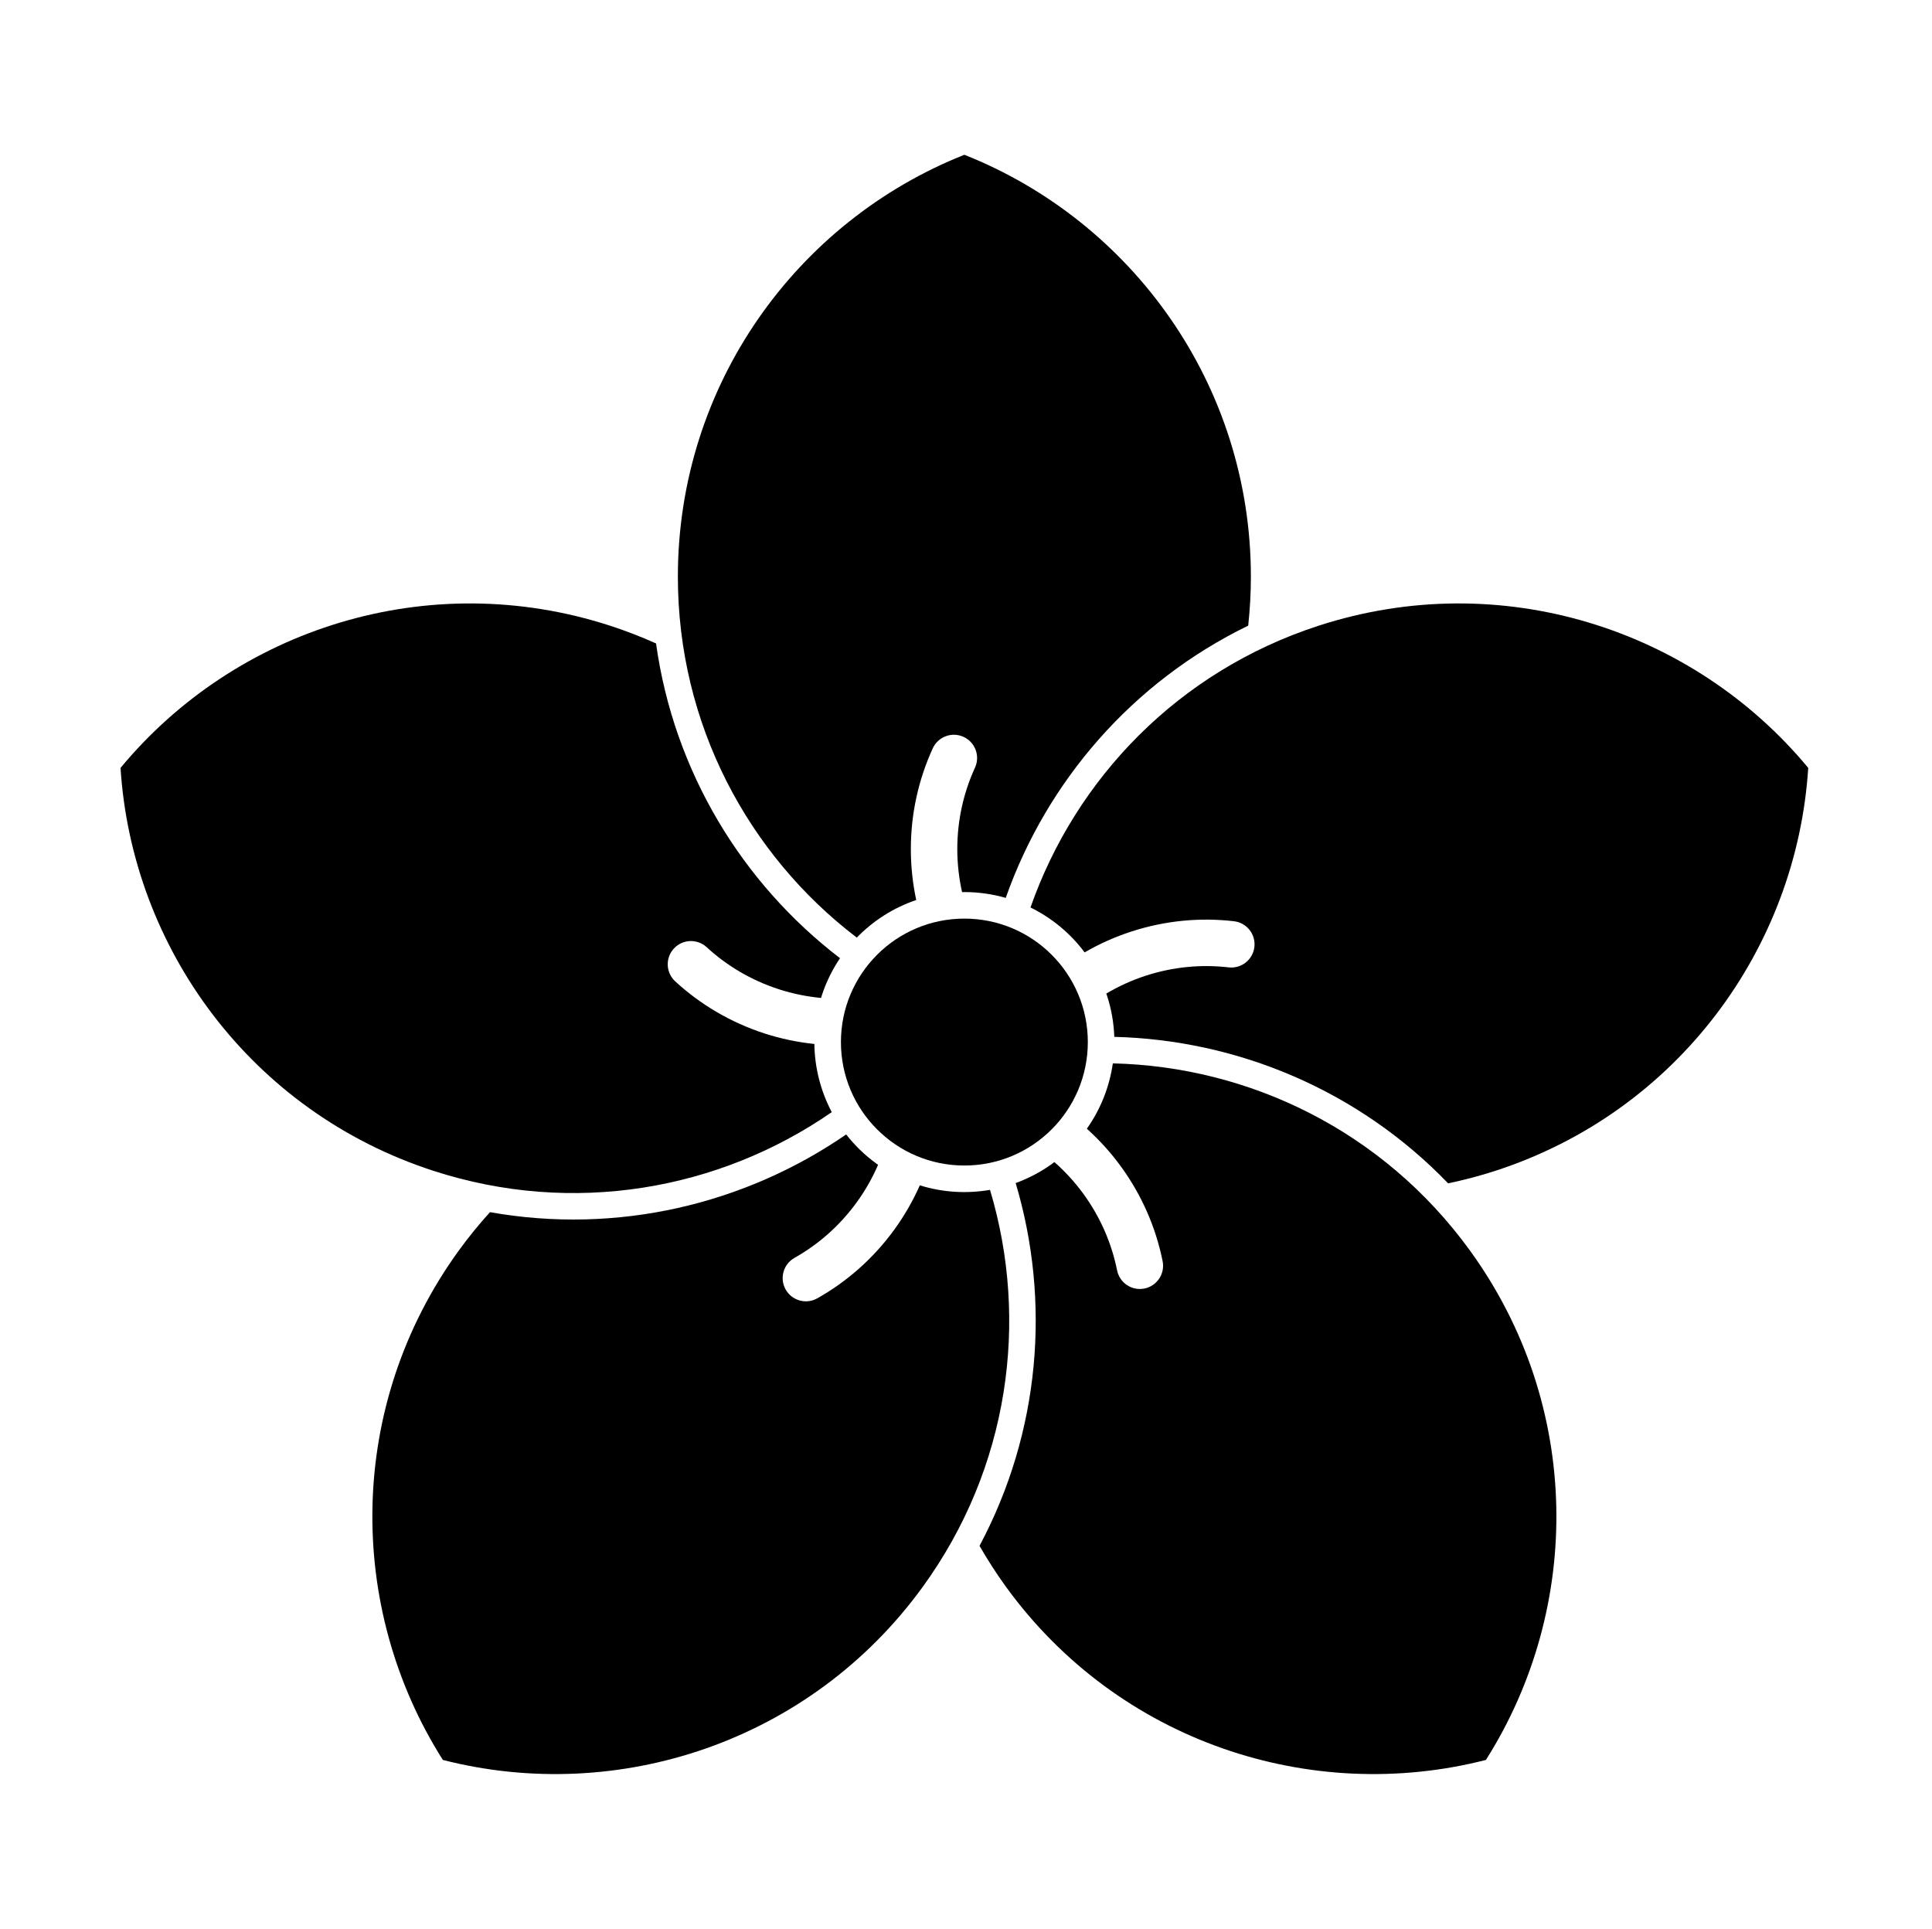 <?xml version="1.0" encoding="UTF-8" standalone="no"?>
<!-- Created with Inkscape (http://www.inkscape.org/) -->

<svg
   version="1.1"
   id="svg12855"
   width="795.035"
   height="793.701"
   viewBox="0 0 795.035 793.701"
   sodipodi:docname="Neji Kikyou.svg"
   inkscape:version="1.2 (dc2aeda, 2022-05-15)"
   xmlns:inkscape="http://www.inkscape.org/namespaces/inkscape"
   xmlns:sodipodi="http://sodipodi.sourceforge.net/DTD/sodipodi-0.dtd"
   xmlns="http://www.w3.org/2000/svg"
   xmlns:svg="http://www.w3.org/2000/svg">
  <defs
     id="defs12859">
    <clipPath
       clipPathUnits="userSpaceOnUse"
       id="clipPath13418">
      <path
         d="M -548.983,585.852 H 47.293 V -9.424 H -548.983 Z"
         id="path13420"
         style="stroke-width:1" />
    </clipPath>
    <clipPath
       clipPathUnits="userSpaceOnUse"
       id="clipPath13424">
      <path
         d="M -572.817,586.135 H 23.459 V -9.141 H -572.817 Z"
         id="path13426"
         style="stroke-width:1" />
    </clipPath>
    <clipPath
       clipPathUnits="userSpaceOnUse"
       id="clipPath13430">
      <path
         d="M -528.09,575.381 H 68.186 V -19.895 H -528.09 Z"
         id="path13432"
         style="stroke-width:1" />
    </clipPath>
    <clipPath
       clipPathUnits="userSpaceOnUse"
       id="clipPath13436">
      <path
         d="M -545.417,584.573 H 50.859 V -10.703 H -545.417 Z"
         id="path13438"
         style="stroke-width:1" />
    </clipPath>
    <clipPath
       clipPathUnits="userSpaceOnUse"
       id="clipPath13442">
      <path
         d="M -557.064,585.848 H 39.212 V -9.428 H -557.064 Z"
         id="path13444"
         style="stroke-width:1" />
    </clipPath>
    <clipPath
       clipPathUnits="userSpaceOnUse"
       id="clipPath13448">
      <path
         d="m -335.737,321.6 h 596.276 v -595.276 h -596.276 z"
         id="path13450"
         style="stroke-width:1" />
    </clipPath>
    <clipPath
       clipPathUnits="userSpaceOnUse"
       id="clipPath13454">
      <path
         d="M -574.546,585.852 H 21.73 V -9.424 H -574.546 Z"
         id="path13456"
         style="stroke-width:1" />
    </clipPath>
    <clipPath
       clipPathUnits="userSpaceOnUse"
       id="clipPath13460">
      <path
         d="M -540.821,585.848 H 55.455 V -9.428 H -540.821 Z"
         id="path13462"
         style="stroke-width:1" />
    </clipPath>
    <clipPath
       clipPathUnits="userSpaceOnUse"
       id="clipPath13466">
      <path
         d="M -536.698,584.573 H 59.578 V -10.703 H -536.698 Z"
         id="path13468"
         style="stroke-width:1" />
    </clipPath>
    <clipPath
       clipPathUnits="userSpaceOnUse"
       id="clipPath13472">
      <path
         d="M -568.227,575.819 H 28.049 V -19.457 H -568.227 Z"
         id="path13474"
         style="stroke-width:1" />
    </clipPath>
    <clipPath
       clipPathUnits="userSpaceOnUse"
       id="clipPath13478">
      <path
         d="M -542.933,584.573 H 53.343 V -10.703 H -542.933 Z"
         id="path13480"
         style="stroke-width:1" />
    </clipPath>
    <clipPath
       clipPathUnits="userSpaceOnUse"
       id="clipPath13484">
      <path
         d="M -538.222,577.948 H 58.054 V -17.328 H -538.222 Z"
         id="path13486"
         style="stroke-width:1" />
    </clipPath>
    <clipPath
       clipPathUnits="userSpaceOnUse"
       id="clipPath13491">
      <path
         d="m -251.345,322.188 h 596.276 v -595.276 h -596.276 z"
         id="path13493"
         style="stroke-width:1" />
    </clipPath>
    <clipPath
       clipPathUnits="userSpaceOnUse"
       id="clipPath13497">
      <path
         d="m -282.778,277.757 h 596.276 v -595.276 H -282.778 Z"
         id="path13499"
         style="stroke-width:1" />
    </clipPath>
    <clipPath
       clipPathUnits="userSpaceOnUse"
       id="clipPath13503">
      <path
         d="M -557.495,577.85 H 38.781 V -17.426 H -557.495 Z"
         id="path13505"
         style="stroke-width:1" />
    </clipPath>
    <clipPath
       clipPathUnits="userSpaceOnUse"
       id="clipPath13509">
      <path
         d="M -550.264,577.325 H 46.012 V -17.951 H -550.264 Z"
         id="path13511"
         style="stroke-width:1" />
    </clipPath>
    <clipPath
       clipPathUnits="userSpaceOnUse"
       id="clipPath13515">
      <path
         d="M -584.194,578.938 H 12.082 V -16.338 H -584.194 Z"
         id="path13517"
         style="stroke-width:1" />
    </clipPath>
    <clipPath
       clipPathUnits="userSpaceOnUse"
       id="clipPath13521">
      <path
         d="M -586.545,579.503 H 9.731 V -15.773 H -586.545 Z"
         id="path13523"
         style="stroke-width:1" />
    </clipPath>
    <clipPath
       clipPathUnits="userSpaceOnUse"
       id="clipPath13527">
      <path
         d="M -556.401,578.014 H 39.875 V -17.262 H -556.401 Z"
         id="path13529"
         style="stroke-width:1" />
    </clipPath>
    <clipPath
       clipPathUnits="userSpaceOnUse"
       id="clipPath13533">
      <path
         d="M -576.369,585.588 H 19.907 V -9.688 H -576.369 Z"
         id="path13535"
         style="stroke-width:1" />
    </clipPath>
    <clipPath
       clipPathUnits="userSpaceOnUse"
       id="clipPath13539">
      <path
         d="m -335.433,348.344 h 596.276 v -595.276 h -596.276 z"
         id="path13541"
         style="stroke-width:1" />
    </clipPath>
    <clipPath
       clipPathUnits="userSpaceOnUse"
       id="clipPath13545">
      <path
         d="m -283.886,365.813 h 596.276 v -595.276 h -596.276 z"
         id="path13547"
         style="stroke-width:1" />
    </clipPath>
    <clipPath
       clipPathUnits="userSpaceOnUse"
       id="clipPath13552">
      <path
         d="M -561.413,585.852 H 34.863 V -9.424 H -561.413 Z"
         id="path13554"
         style="stroke-width:1" />
    </clipPath>
    <clipPath
       clipPathUnits="userSpaceOnUse"
       id="clipPath13558">
      <path
         d="M -567.775,585.852 H 28.501 V -9.424 H -567.775 Z"
         id="path13560"
         style="stroke-width:1" />
    </clipPath>
    <clipPath
       clipPathUnits="userSpaceOnUse"
       id="clipPath13564">
      <path
         d="M -564.573,585.848 H 31.703 V -9.428 H -564.573 Z"
         id="path13566"
         style="stroke-width:1" />
    </clipPath>
    <clipPath
       clipPathUnits="userSpaceOnUse"
       id="clipPath13570">
      <path
         d="m -334.745,293.924 h 596.276 v -595.276 h -596.276 z"
         id="path13572"
         style="stroke-width:1" />
    </clipPath>
    <clipPath
       clipPathUnits="userSpaceOnUse"
       id="clipPath13576">
      <path
         d="M -553.898,585.848 H 42.379 V -9.428 H -553.898 Z"
         id="path13578"
         style="stroke-width:1" />
    </clipPath>
    <clipPath
       clipPathUnits="userSpaceOnUse"
       id="clipPath13582">
      <path
         d="M -531.192,581.588 H 65.084 V -13.688 H -531.192 Z"
         id="path13584"
         style="stroke-width:1" />
    </clipPath>
  </defs>
  <sodipodi:namedview
     id="namedview12857"
     pagecolor="#ffffff"
     bordercolor="#000000"
     borderopacity="0.25"
     inkscape:showpageshadow="2"
     inkscape:pageopacity="0.0"
     inkscape:pagecheckerboard="0"
     inkscape:deskcolor="#d1d1d1"
     showgrid="false"
     inkscape:zoom="0.29734106"
     inkscape:cx="-215.24105"
     inkscape:cy="396.85068"
     inkscape:window-width="1419"
     inkscape:window-height="456"
     inkscape:window-x="0"
     inkscape:window-y="25"
     inkscape:window-maximized="0"
     inkscape:current-layer="svg12855">
    <inkscape:page
       x="0"
       y="0"
       id="page12861"
       width="795.035"
       height="793.701" />
  </sodipodi:namedview>
  <path
     d="M 447.65 428.8 C 447.65 456.857 424.905 479.603 396.85 479.603 C 368.793 479.603 346.049 456.857 346.049 428.8 C 346.049 400.743 368.793 377.997 396.85 377.997 C 424.905 377.997 447.65 400.743 447.65 428.8"
     style="fill:#000000;fill-opacity:1;fill-rule:nonzero;stroke:none"
     id="path12975" />
  <path
     d="M 377.038 370.343 C 375.595 363.594 374.819 356.599 374.819 349.42 C 374.819 334.639 378.049 320.558 383.843 307.923 C 386.043 303.126 391.71 301.015 396.511 303.214 C 401.303 305.411 403.413 311.083 401.215 315.879 C 396.541 326.09 393.934 337.423 393.934 349.42 C 393.937 355.502 394.629 361.412 395.899 367.098 C 396.218 367.092 396.53 367.075 396.85 367.075 C 402.757 367.075 408.459 367.923 413.869 369.47 C 430.751 321.607 465.832 280.693 513.65 257.443 C 514.36 250.823 514.748 244.103 514.748 237.295 C 514.748 158.478 465.91 91.076 396.85 63.689 C 327.787 91.076 278.95 158.478 278.95 237.295 C 278.95 297.886 307.838 351.711 352.574 385.814 C 359.314 378.872 367.671 373.516 377.038 370.343"
     style="fill:#000000;fill-opacity:1;fill-rule:nonzero;stroke:none"
     id="path12979" />
  <path
     d="M 335.126 429.584 C 328.262 428.871 321.369 427.445 314.541 425.229 C 300.483 420.66 288.09 413.237 277.861 403.821 C 273.979 400.248 273.723 394.204 277.298 390.319 C 280.869 386.44 286.915 386.185 290.798 389.759 C 299.063 397.359 309.035 403.34 320.446 407.048 C 326.233 408.925 332.066 410.095 337.869 410.641 C 337.959 410.337 338.041 410.035 338.139 409.731 C 339.962 404.115 342.533 398.951 345.675 394.285 C 305.374 363.44 277.301 317.434 269.965 264.77 C 263.89 262.05 257.621 259.602 251.144 257.499 C 176.184 233.142 96.989 258.762 49.601 315.98 C 54.307 390.123 103.317 457.401 178.278 481.756 C 235.904 500.48 296.022 489.639 342.279 457.631 C 337.762 449.076 335.249 439.475 335.126 429.584"
     style="fill:#000000;fill-opacity:1;fill-rule:nonzero;stroke:none"
     id="path12983" />
  <path
     d="M 378.514 487.751 C 375.714 494.058 372.23 500.175 368.011 505.983 C 359.321 517.942 348.433 527.434 336.319 534.251 C 331.719 536.839 325.894 535.215 323.301 530.615 C 320.714 526.019 322.342 520.191 326.941 517.603 C 336.722 512.09 345.493 504.454 352.545 494.748 C 356.121 489.827 359.033 484.636 361.345 479.287 C 361.087 479.108 360.821 478.939 360.563 478.751 C 355.787 475.279 351.67 471.24 348.205 466.811 C 306.413 495.608 253.984 508.09 201.632 498.792 C 197.166 503.73 192.901 508.936 188.9 514.446 C 142.572 578.209 142.465 661.445 182.238 724.196 C 254.209 742.633 333.337 716.81 379.665 653.045 C 415.279 604.024 423.545 543.502 407.399 489.615 C 397.866 491.267 387.957 490.691 378.514 487.751"
     style="fill:#000000;fill-opacity:1;fill-rule:nonzero;stroke:none"
     id="path12987" />
  <path
     d="M 447.243 464.459 C 452.374 469.074 457.115 474.276 461.334 480.084 C 470.024 492.043 475.686 505.331 478.428 518.959 C 479.464 524.134 476.123 529.172 470.946 530.214 C 465.776 531.256 460.735 527.907 459.694 522.735 C 457.475 511.727 452.923 501.027 445.871 491.319 C 442.295 486.399 438.259 482.024 433.888 478.172 C 433.636 478.363 433.391 478.563 433.136 478.751 C 428.358 482.222 423.246 484.888 417.959 486.816 C 432.434 535.461 428.103 589.18 403.082 636.097 C 406.399 641.871 410.032 647.535 414.035 653.044 C 460.363 716.808 539.491 742.63 611.461 724.196 C 651.237 661.445 651.128 578.209 604.8 514.443 C 569.185 465.426 514.177 438.86 457.94 437.566 C 456.566 447.142 452.956 456.388 447.243 464.459"
     style="fill:#000000;fill-opacity:1;fill-rule:nonzero;stroke:none"
     id="path12991" />
  <path
     d="M 446.327 391.899 C 452.303 388.443 458.715 385.542 465.543 383.322 C 479.603 378.754 493.991 377.475 507.799 379.082 C 513.04 379.691 516.8 384.428 516.191 389.672 C 515.581 394.912 510.84 398.67 505.598 398.063 C 494.444 396.771 482.86 397.795 471.45 401.502 C 465.666 403.383 460.259 405.87 455.244 408.835 C 455.348 409.134 455.463 409.427 455.562 409.728 C 457.387 415.347 458.343 421.035 458.543 426.654 C 509.28 427.923 559.032 448.644 595.92 486.935 C 602.433 485.565 608.944 483.863 615.423 481.756 C 690.381 457.399 739.392 390.123 744.1 315.978 C 696.712 258.759 617.515 233.142 542.556 257.495 C 484.928 276.222 442.668 320.326 424.056 373.414 C 432.742 377.678 440.418 383.97 446.327 391.899"
     style="fill:#000000;fill-opacity:1;fill-rule:nonzero;stroke:none"
     id="path12995" />
</svg>
